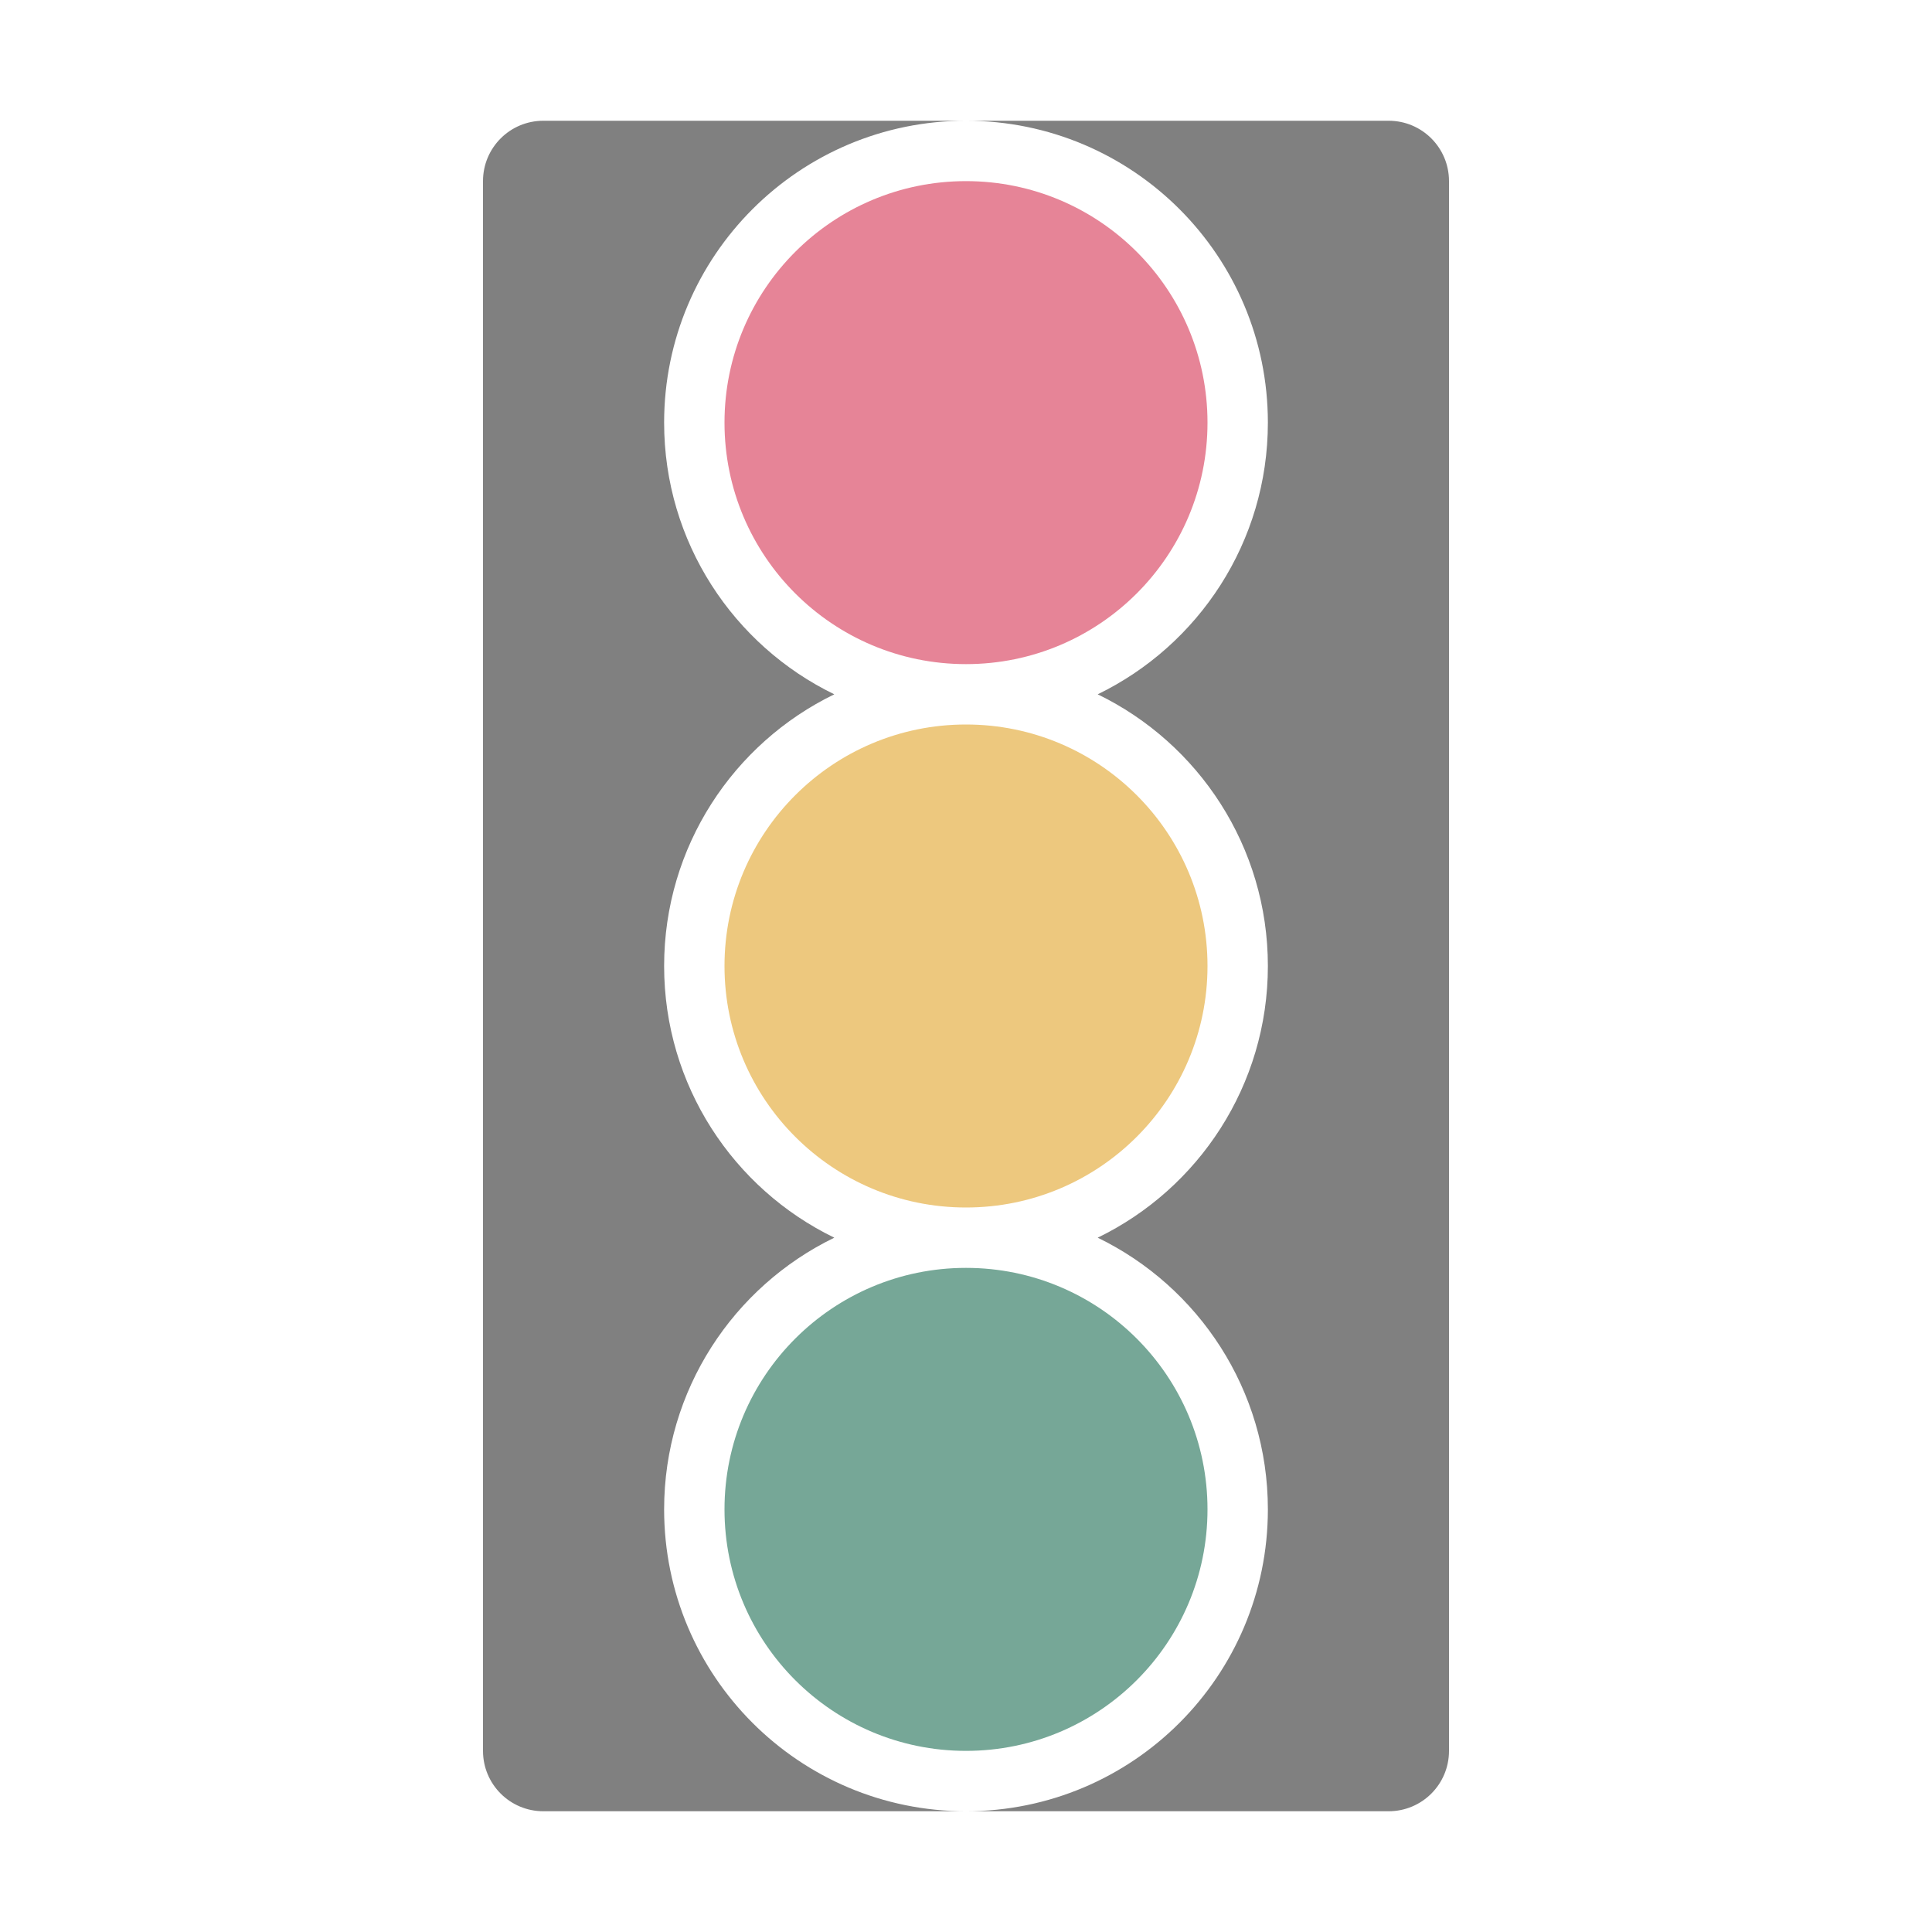 <?xml version="1.0" encoding="UTF-8"?>
<!DOCTYPE svg PUBLIC "-//W3C//DTD SVG 1.1//EN" "http://www.w3.org/Graphics/SVG/1.1/DTD/svg11.dtd">
<svg xmlns="http://www.w3.org/2000/svg" xml:space="preserve" width="1024px" height="1024px" shape-rendering="geometricPrecision" text-rendering="geometricPrecision" image-rendering="optimizeQuality" fill-rule="nonzero" clip-rule="evenodd" viewBox="0 0 10240 10240" xmlns:xlink="http://www.w3.org/1999/xlink">
	<title>trafficlight_on icon</title>
	<desc>trafficlight_on icon from the IconExperience.com O-Collection. Copyright by INCORS GmbH (www.incors.com).</desc>
	<path id="curve3" fill="#808080" d="M7360 9600c177,0 320,-143 320,-320l0 -8320c0,-177 -143,-320 -320,-320l-4480 0c-177,0 -320,143 -320,320l0 8320c0,177 143,320 320,320l4480 0zm-2240 0c-884,0 -1600,-716 -1600,-1600 0,-633 368,-1181 902,-1440 -534,-259 -902,-807 -902,-1440 0,-633 368,-1181 902,-1440 -534,-259 -902,-807 -902,-1440 0,-884 716,-1600 1600,-1600 884,0 1600,716 1600,1600 0,633 -368,1181 -902,1440 534,259 902,807 902,1440 0,633 -368,1181 -902,1440 534,259 902,807 902,1440 0,884 -716,1600 -1600,1600z"/>
	<path id="curve2" fill="#E68497" d="M5120 960c707,0 1280,573 1280,1280 0,707 -573,1280 -1280,1280 -707,0 -1280,-573 -1280,-1280 0,-707 573,-1280 1280,-1280z"/>
	<path id="curve1" fill="#EDC87E" d="M5120 3840c707,0 1280,573 1280,1280 0,707 -573,1280 -1280,1280 -707,0 -1280,-573 -1280,-1280 0,-707 573,-1280 1280,-1280z"/>
	<path id="curve0" fill="#76A797" d="M5120 6720c707,0 1280,573 1280,1280 0,707 -573,1280 -1280,1280 -707,0 -1280,-573 -1280,-1280 0,-707 573,-1280 1280,-1280z"/>
</svg>
